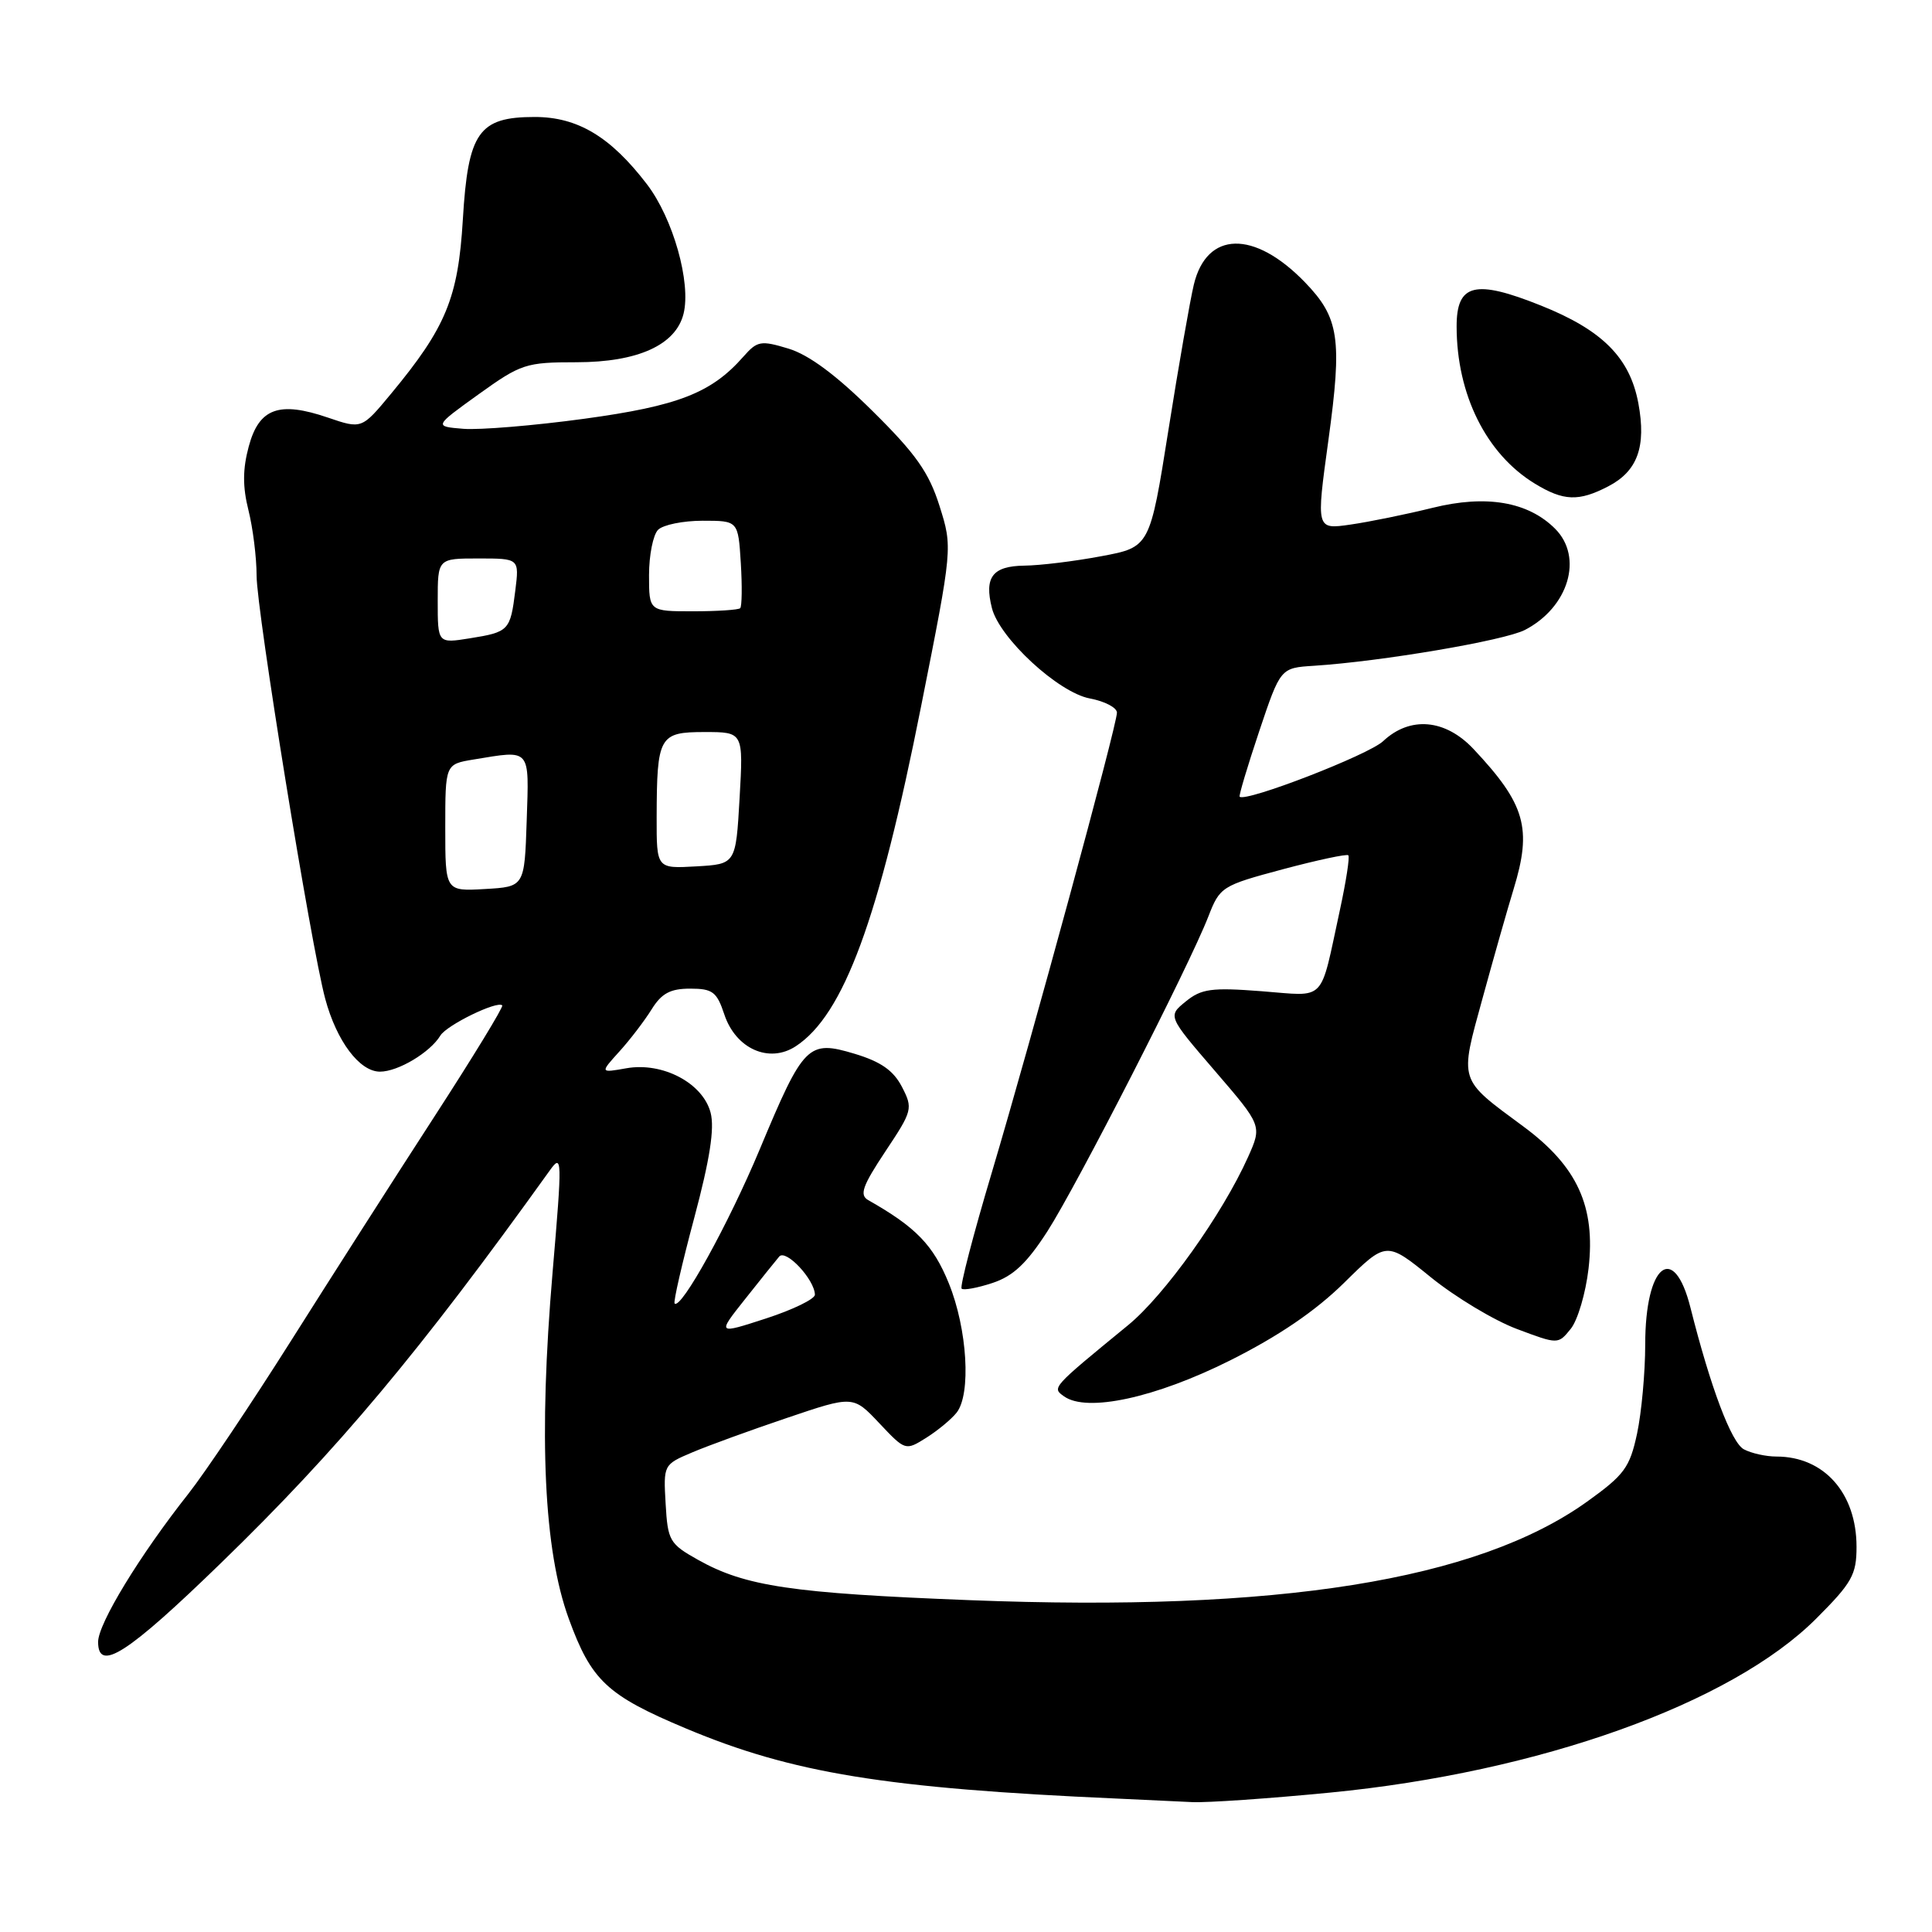 <?xml version="1.0" encoding="UTF-8" standalone="no"?>
<!DOCTYPE svg PUBLIC "-//W3C//DTD SVG 1.1//EN" "http://www.w3.org/Graphics/SVG/1.1/DTD/svg11.dtd" >
<svg xmlns="http://www.w3.org/2000/svg" xmlns:xlink="http://www.w3.org/1999/xlink" version="1.1" viewBox="0 0 256 256">
 <g >
 <path fill="currentColor"
d=" M 176.23 237.53 C 203.96 234.84 229.40 225.74 240.66 214.47 C 245.40 209.73 246.00 208.66 246.00 204.97 C 246.00 197.85 241.70 193.00 235.39 193.00 C 234.00 193.00 232.06 192.57 231.07 192.04 C 229.41 191.15 226.67 183.88 224.00 173.29 C 221.79 164.48 218.00 167.54 218.00 178.14 C 218.00 181.86 217.51 187.18 216.92 189.96 C 215.95 194.47 215.24 195.43 210.29 198.98 C 195.70 209.42 169.32 213.63 128.50 212.03 C 104.88 211.11 98.76 210.20 92.50 206.69 C 88.72 204.57 88.48 204.16 88.20 199.26 C 87.90 194.10 87.92 194.06 91.70 192.46 C 93.79 191.57 99.45 189.51 104.28 187.88 C 113.05 184.91 113.05 184.91 116.51 188.58 C 119.96 192.24 119.98 192.24 122.74 190.51 C 124.26 189.55 126.06 188.06 126.75 187.19 C 128.70 184.74 128.18 176.09 125.72 170.04 C 123.66 164.97 121.35 162.59 115.04 159.02 C 113.86 158.34 114.27 157.16 117.31 152.58 C 120.92 147.16 120.99 146.88 119.51 144.01 C 118.38 141.84 116.72 140.68 113.24 139.63 C 107.07 137.78 106.49 138.35 100.67 152.29 C 96.54 162.17 90.24 173.58 89.39 172.72 C 89.20 172.53 90.37 167.43 91.99 161.38 C 94.06 153.63 94.70 149.52 94.16 147.44 C 93.14 143.52 87.81 140.70 83.00 141.55 C 79.50 142.17 79.50 142.17 82.07 139.33 C 83.48 137.78 85.40 135.26 86.34 133.75 C 87.66 131.62 88.82 131.00 91.45 131.00 C 94.42 131.00 94.98 131.42 95.97 134.40 C 97.48 138.97 101.91 140.95 105.45 138.63 C 111.80 134.46 116.45 121.84 122.07 93.49 C 126.23 72.56 126.23 72.56 124.49 67.04 C 123.09 62.60 121.36 60.14 115.62 54.47 C 110.83 49.72 107.19 47.02 104.50 46.20 C 100.80 45.08 100.35 45.16 98.50 47.26 C 94.26 52.08 89.86 53.79 77.40 55.49 C 70.74 56.40 63.54 56.99 61.40 56.82 C 57.50 56.50 57.50 56.50 63.41 52.25 C 69.04 48.21 69.67 48.00 76.41 48.00 C 84.51 47.99 89.53 45.72 90.57 41.59 C 91.60 37.48 89.19 28.94 85.72 24.41 C 80.90 18.11 76.54 15.50 70.85 15.50 C 63.43 15.50 62.02 17.51 61.33 29.08 C 60.71 39.48 59.10 43.38 51.81 52.18 C 47.93 56.86 47.93 56.86 43.44 55.33 C 36.97 53.12 34.32 54.09 32.96 59.16 C 32.15 62.16 32.14 64.49 32.92 67.60 C 33.51 69.96 34.00 73.86 34.00 76.27 C 34.00 80.91 41.20 125.30 43.09 132.33 C 44.60 137.95 47.64 142.00 50.35 142.00 C 52.74 142.00 56.99 139.46 58.35 137.22 C 59.19 135.83 65.90 132.56 66.55 133.22 C 66.74 133.40 62.67 140.07 57.51 148.03 C 52.35 155.99 43.82 169.33 38.55 177.68 C 33.28 186.02 27.17 195.13 24.97 197.92 C 18.52 206.08 13.00 215.14 13.00 217.56 C 13.00 221.64 16.87 219.16 29.31 207.08 C 44.78 192.07 55.57 179.18 72.85 155.09 C 74.49 152.80 74.51 153.46 73.22 168.59 C 71.36 190.43 72.06 205.43 75.37 214.50 C 78.36 222.70 80.43 224.64 90.89 229.03 C 104.99 234.95 117.31 236.96 148.00 238.32 C 151.57 238.48 156.07 238.69 158.00 238.79 C 159.93 238.88 168.13 238.32 176.23 237.53 Z  M 163.00 180.26 C 169.44 177.03 174.30 173.72 178.10 169.98 C 183.70 164.46 183.70 164.46 189.60 169.25 C 192.85 171.88 197.97 174.96 200.98 176.09 C 206.46 178.15 206.46 178.15 208.13 176.08 C 209.05 174.95 210.11 171.36 210.49 168.10 C 211.44 159.86 209.01 154.55 201.85 149.26 C 193.20 142.87 193.38 143.44 196.45 132.26 C 197.92 126.89 199.77 120.39 200.56 117.81 C 203.03 109.75 202.12 106.56 195.25 99.25 C 191.51 95.27 186.84 94.86 183.27 98.21 C 181.34 100.03 165.09 106.32 164.26 105.57 C 164.13 105.45 165.29 101.56 166.84 96.93 C 169.67 88.50 169.67 88.50 174.09 88.22 C 183.08 87.64 199.33 84.88 202.06 83.47 C 207.85 80.47 209.83 73.83 206.06 70.06 C 202.47 66.47 196.92 65.53 189.82 67.29 C 186.34 68.15 181.45 69.15 178.94 69.51 C 174.39 70.17 174.39 70.17 176.02 58.33 C 177.87 44.87 177.46 42.10 172.89 37.38 C 166.18 30.46 159.90 30.60 158.19 37.71 C 157.69 39.79 156.17 48.47 154.82 57.00 C 152.36 72.50 152.36 72.50 145.93 73.70 C 142.39 74.37 137.80 74.93 135.72 74.95 C 131.52 75.01 130.40 76.47 131.43 80.56 C 132.43 84.56 140.24 91.77 144.41 92.55 C 146.39 92.92 148.00 93.77 148.00 94.43 C 148.00 96.12 136.74 137.49 131.41 155.40 C 128.96 163.60 127.17 170.50 127.42 170.75 C 127.66 171.00 129.51 170.66 131.51 170.00 C 134.26 169.09 136.05 167.40 138.79 163.15 C 142.73 157.01 157.57 127.99 160.11 121.45 C 161.64 117.51 161.88 117.35 169.99 115.18 C 174.56 113.96 178.46 113.13 178.66 113.33 C 178.87 113.54 178.36 116.81 177.54 120.60 C 174.83 133.07 175.86 132.00 167.14 131.34 C 160.53 130.83 159.18 131.02 157.12 132.70 C 154.73 134.64 154.73 134.64 160.98 141.90 C 167.23 149.16 167.23 149.16 165.37 153.32 C 161.97 160.90 154.30 171.65 149.47 175.60 C 139.31 183.93 139.36 183.87 141.00 185.03 C 144.03 187.18 153.09 185.22 163.00 180.26 Z  M 213.09 64.45 C 216.98 62.44 218.16 59.19 217.09 53.43 C 215.96 47.39 212.32 43.74 204.19 40.49 C 195.43 36.98 193.00 37.59 193.01 43.27 C 193.02 52.29 196.94 60.16 203.37 64.08 C 207.17 66.40 209.18 66.48 213.09 64.45 Z  M 98.71 172.16 C 100.74 169.60 102.78 167.05 103.25 166.50 C 104.13 165.47 107.93 169.53 107.98 171.55 C 107.99 172.12 105.08 173.54 101.51 174.70 C 95.02 176.81 95.02 176.81 98.71 172.16 Z  M 59.00 109.68 C 59.00 101.26 59.00 101.26 62.75 100.64 C 70.41 99.38 70.11 99.03 69.79 108.75 C 69.50 117.50 69.50 117.50 64.25 117.80 C 59.00 118.10 59.00 118.10 59.00 109.68 Z  M 87.01 108.30 C 87.04 97.54 87.34 97.00 93.37 97.00 C 98.50 97.00 98.50 97.00 98.00 105.75 C 97.50 114.50 97.50 114.50 92.25 114.80 C 87.00 115.10 87.00 115.10 87.01 108.30 Z  M 58.00 79.63 C 58.00 74.00 58.00 74.00 63.40 74.00 C 68.81 74.00 68.81 74.00 68.28 78.25 C 67.62 83.56 67.43 83.75 62.25 84.58 C 58.00 85.26 58.00 85.26 58.00 79.63 Z  M 86.00 76.20 C 86.00 73.56 86.54 70.86 87.20 70.20 C 87.86 69.54 90.52 69.00 93.11 69.00 C 97.81 69.00 97.81 69.00 98.16 74.59 C 98.35 77.66 98.31 80.36 98.08 80.59 C 97.85 80.81 95.04 81.00 91.83 81.00 C 86.00 81.00 86.00 81.00 86.00 76.20 Z "/>
</g>
</svg>